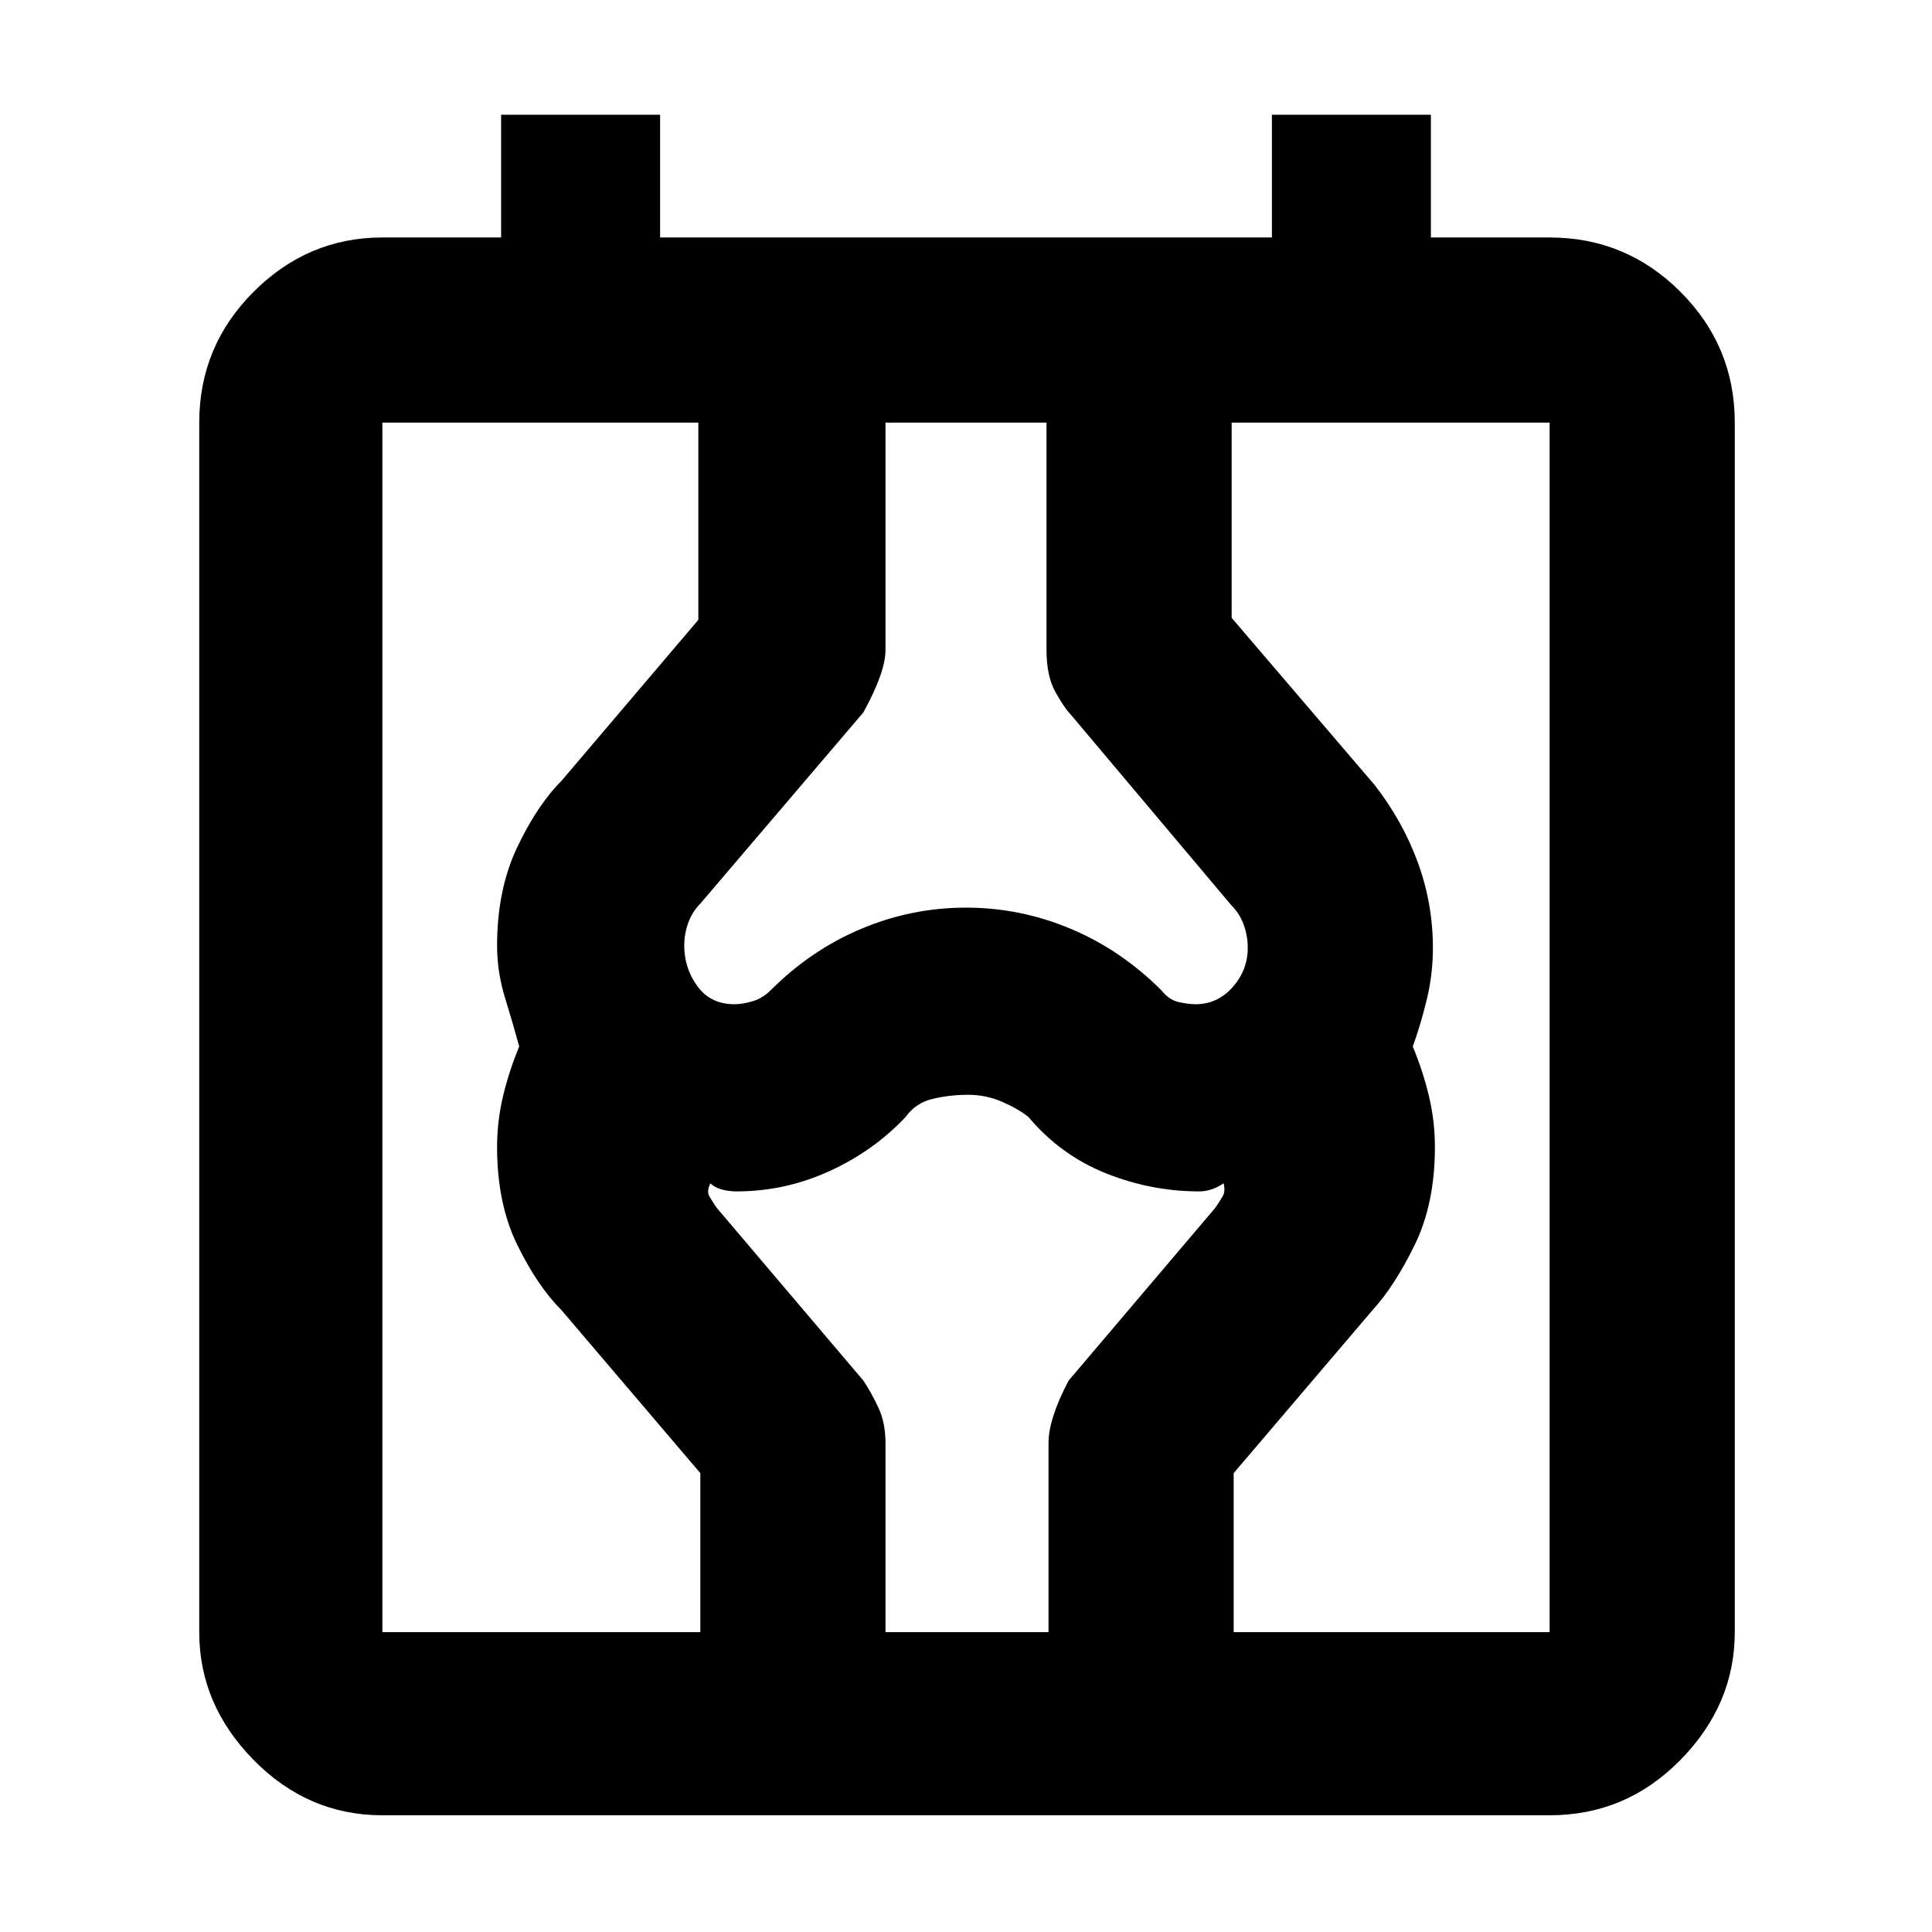 <svg xmlns="http://www.w3.org/2000/svg" height="48" width="48"><path d="M9.5 45.1q-1.85 0-3.2-1.375T4.95 40.55V10.5q0-1.9 1.35-3.25T9.5 5.9h2.95V2.85h3.95V5.9h15.2V2.85h3.95V5.9h2.95q1.9 0 3.25 1.35t1.35 3.25v30.05q0 1.8-1.35 3.175Q40.4 45.1 38.5 45.1Zm0-4.55h29V10.5h-29Zm7.9 0V36.6l-3.45-4.05q-.6-.6-1.1-1.625-.5-1.025-.5-2.425 0-.65.15-1.275.15-.625.4-1.225-.15-.55-.35-1.2-.2-.65-.2-1.3 0-1.4.5-2.45.5-1.05 1.1-1.65l3.4-4v-4.9H22v5.65q0 .55-.55 1.55l-4.05 4.75q-.2.2-.3.475-.1.275-.1.575 0 .55.325 1 .325.45.925.45.2 0 .45-.075t.45-.275q1-1 2.25-1.525 1.25-.525 2.6-.525t2.6.525q1.25.525 2.25 1.525.2.25.45.3.25.05.4.05.55 0 .925-.425T31 23.55q0-.3-.1-.575-.1-.275-.3-.475l-4-4.75q-.15-.15-.375-.55T26 16.15V10.5h4.6v4.85l3.55 4.15q.7.9 1.075 1.925t.375 2.125q0 .65-.15 1.275-.15.625-.35 1.175.25.6.4 1.225.15.625.15 1.275 0 1.4-.5 2.425T34.1 32.55l-3.45 4.05v3.95h-4.6v-4.7q0-.6.5-1.55L30.2 30q.1-.15.175-.275.075-.125.025-.325-.15.1-.3.15-.15.05-.3.05-1.2 0-2.325-.45-1.125-.45-1.925-1.4-.25-.2-.65-.375t-.85-.175q-.45 0-.875.1t-.675.45q-.8.85-1.9 1.35-1.1.5-2.3.5-.2 0-.375-.05t-.275-.15q-.1.2-.025.325.075.125.175.275l3.65 4.3q.2.3.375.675.175.375.175.875v4.7Zm-7.9 0V10.5Z"/></svg>